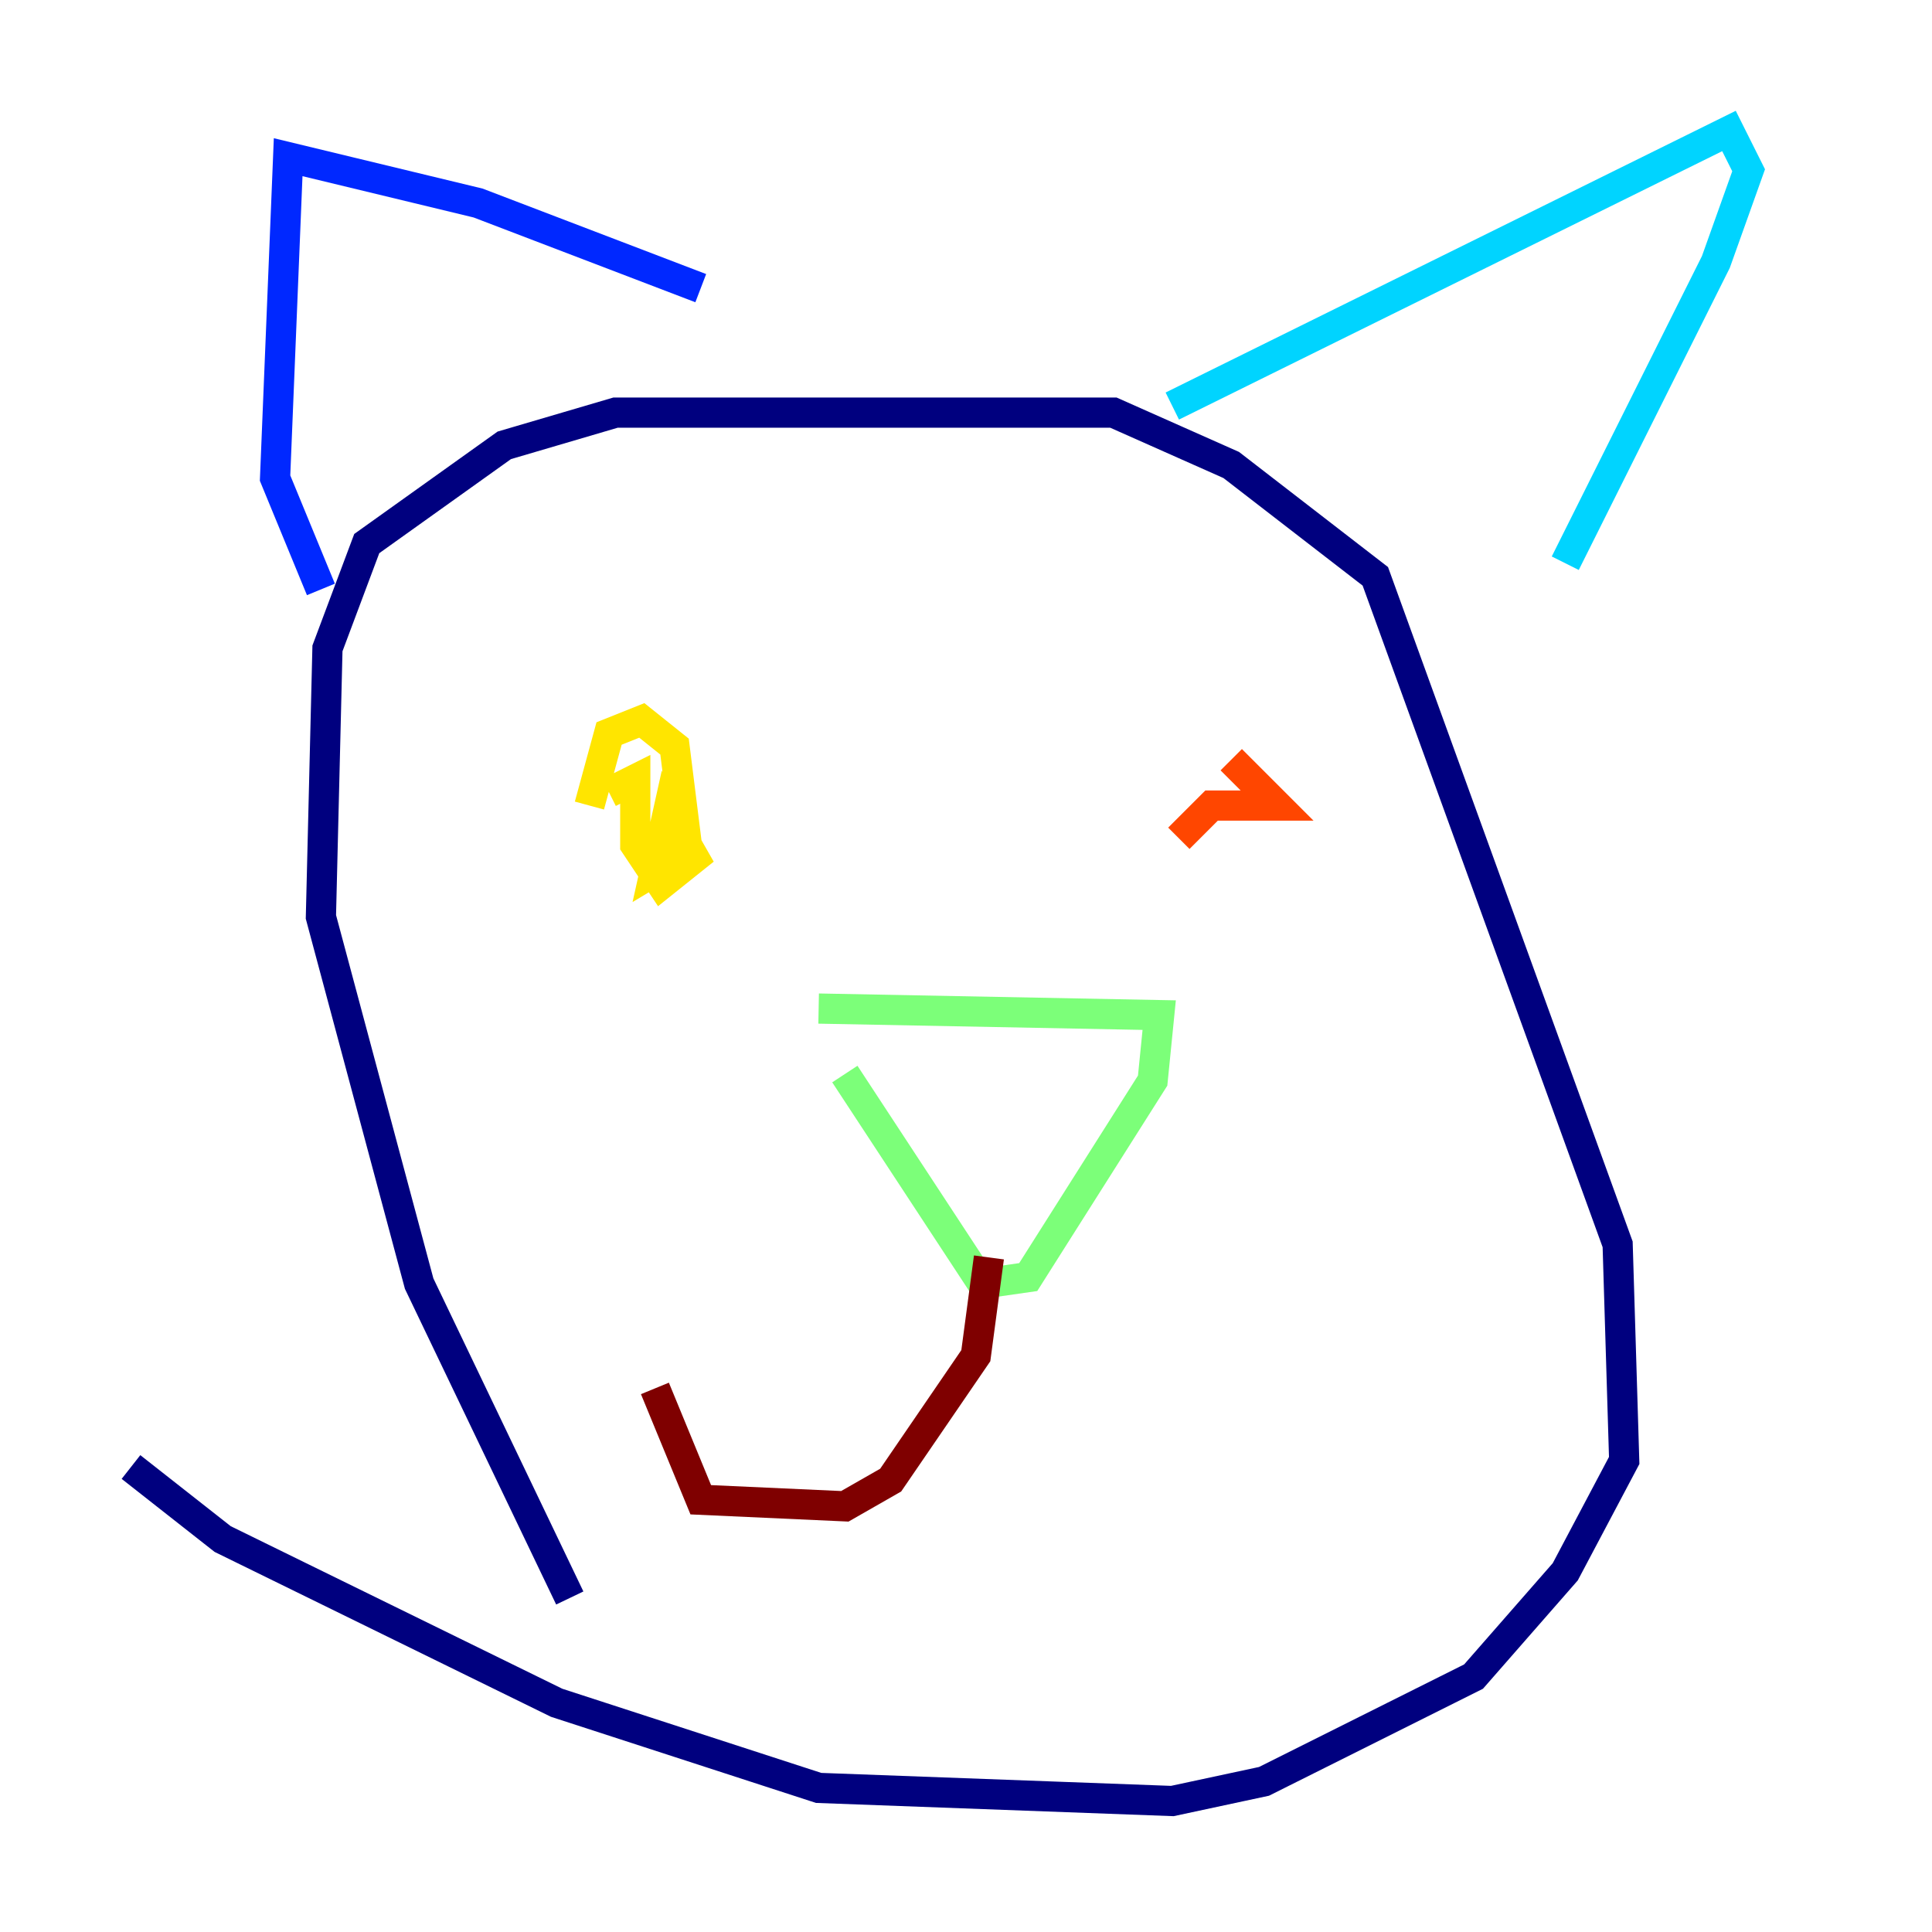 <?xml version="1.0" encoding="utf-8" ?>
<svg baseProfile="tiny" height="128" version="1.2" viewBox="0,0,128,128" width="128" xmlns="http://www.w3.org/2000/svg" xmlns:ev="http://www.w3.org/2001/xml-events" xmlns:xlink="http://www.w3.org/1999/xlink"><defs /><polyline fill="none" points="37.749,105.871 27.77,85.044 21.261,60.746 21.695,42.956 24.298,36.014 33.41,29.505 40.786,27.336 73.763,27.336 81.573,30.807 91.119,38.183 107.173,82.441 107.607,96.759 103.702,104.136 97.627,111.078 83.742,118.02 77.668,119.322 54.237,118.454 36.881,112.814 14.752,101.966 8.678,97.193" stroke="#00007f" stroke-width="2" /><polyline fill="none" points="46.427,19.091 31.675,13.451 19.091,10.414 18.224,31.675 21.261,39.051" stroke="#0028ff" stroke-width="2" /><polyline fill="none" points="77.668,26.902 114.549,8.678 115.851,11.281 113.681,17.356 103.702,37.315" stroke="#00d4ff" stroke-width="2" /><polyline fill="none" points="54.237,66.82 76.8,67.254 76.366,71.593 68.122,84.61 65.085,85.044 55.973,71.159" stroke="#7cff79" stroke-width="2" /><polyline fill="none" points="39.051,53.37 40.352,48.597 42.522,47.729 44.691,49.464 45.559,56.407 43.39,57.709 44.258,53.803 45.993,56.841 43.824,58.576 42.088,55.973 42.088,51.634 40.352,52.502" stroke="#ffe500" stroke-width="2" /><polyline fill="none" points="78.102,55.539 80.271,53.37 84.61,53.37 81.573,50.332" stroke="#ff4600" stroke-width="2" /><polyline fill="none" points="65.519,83.308 64.651,89.817 59.01,98.061 55.973,99.797 46.427,99.363 43.39,91.986" stroke="#7f0000" stroke-width="2" /></svg>